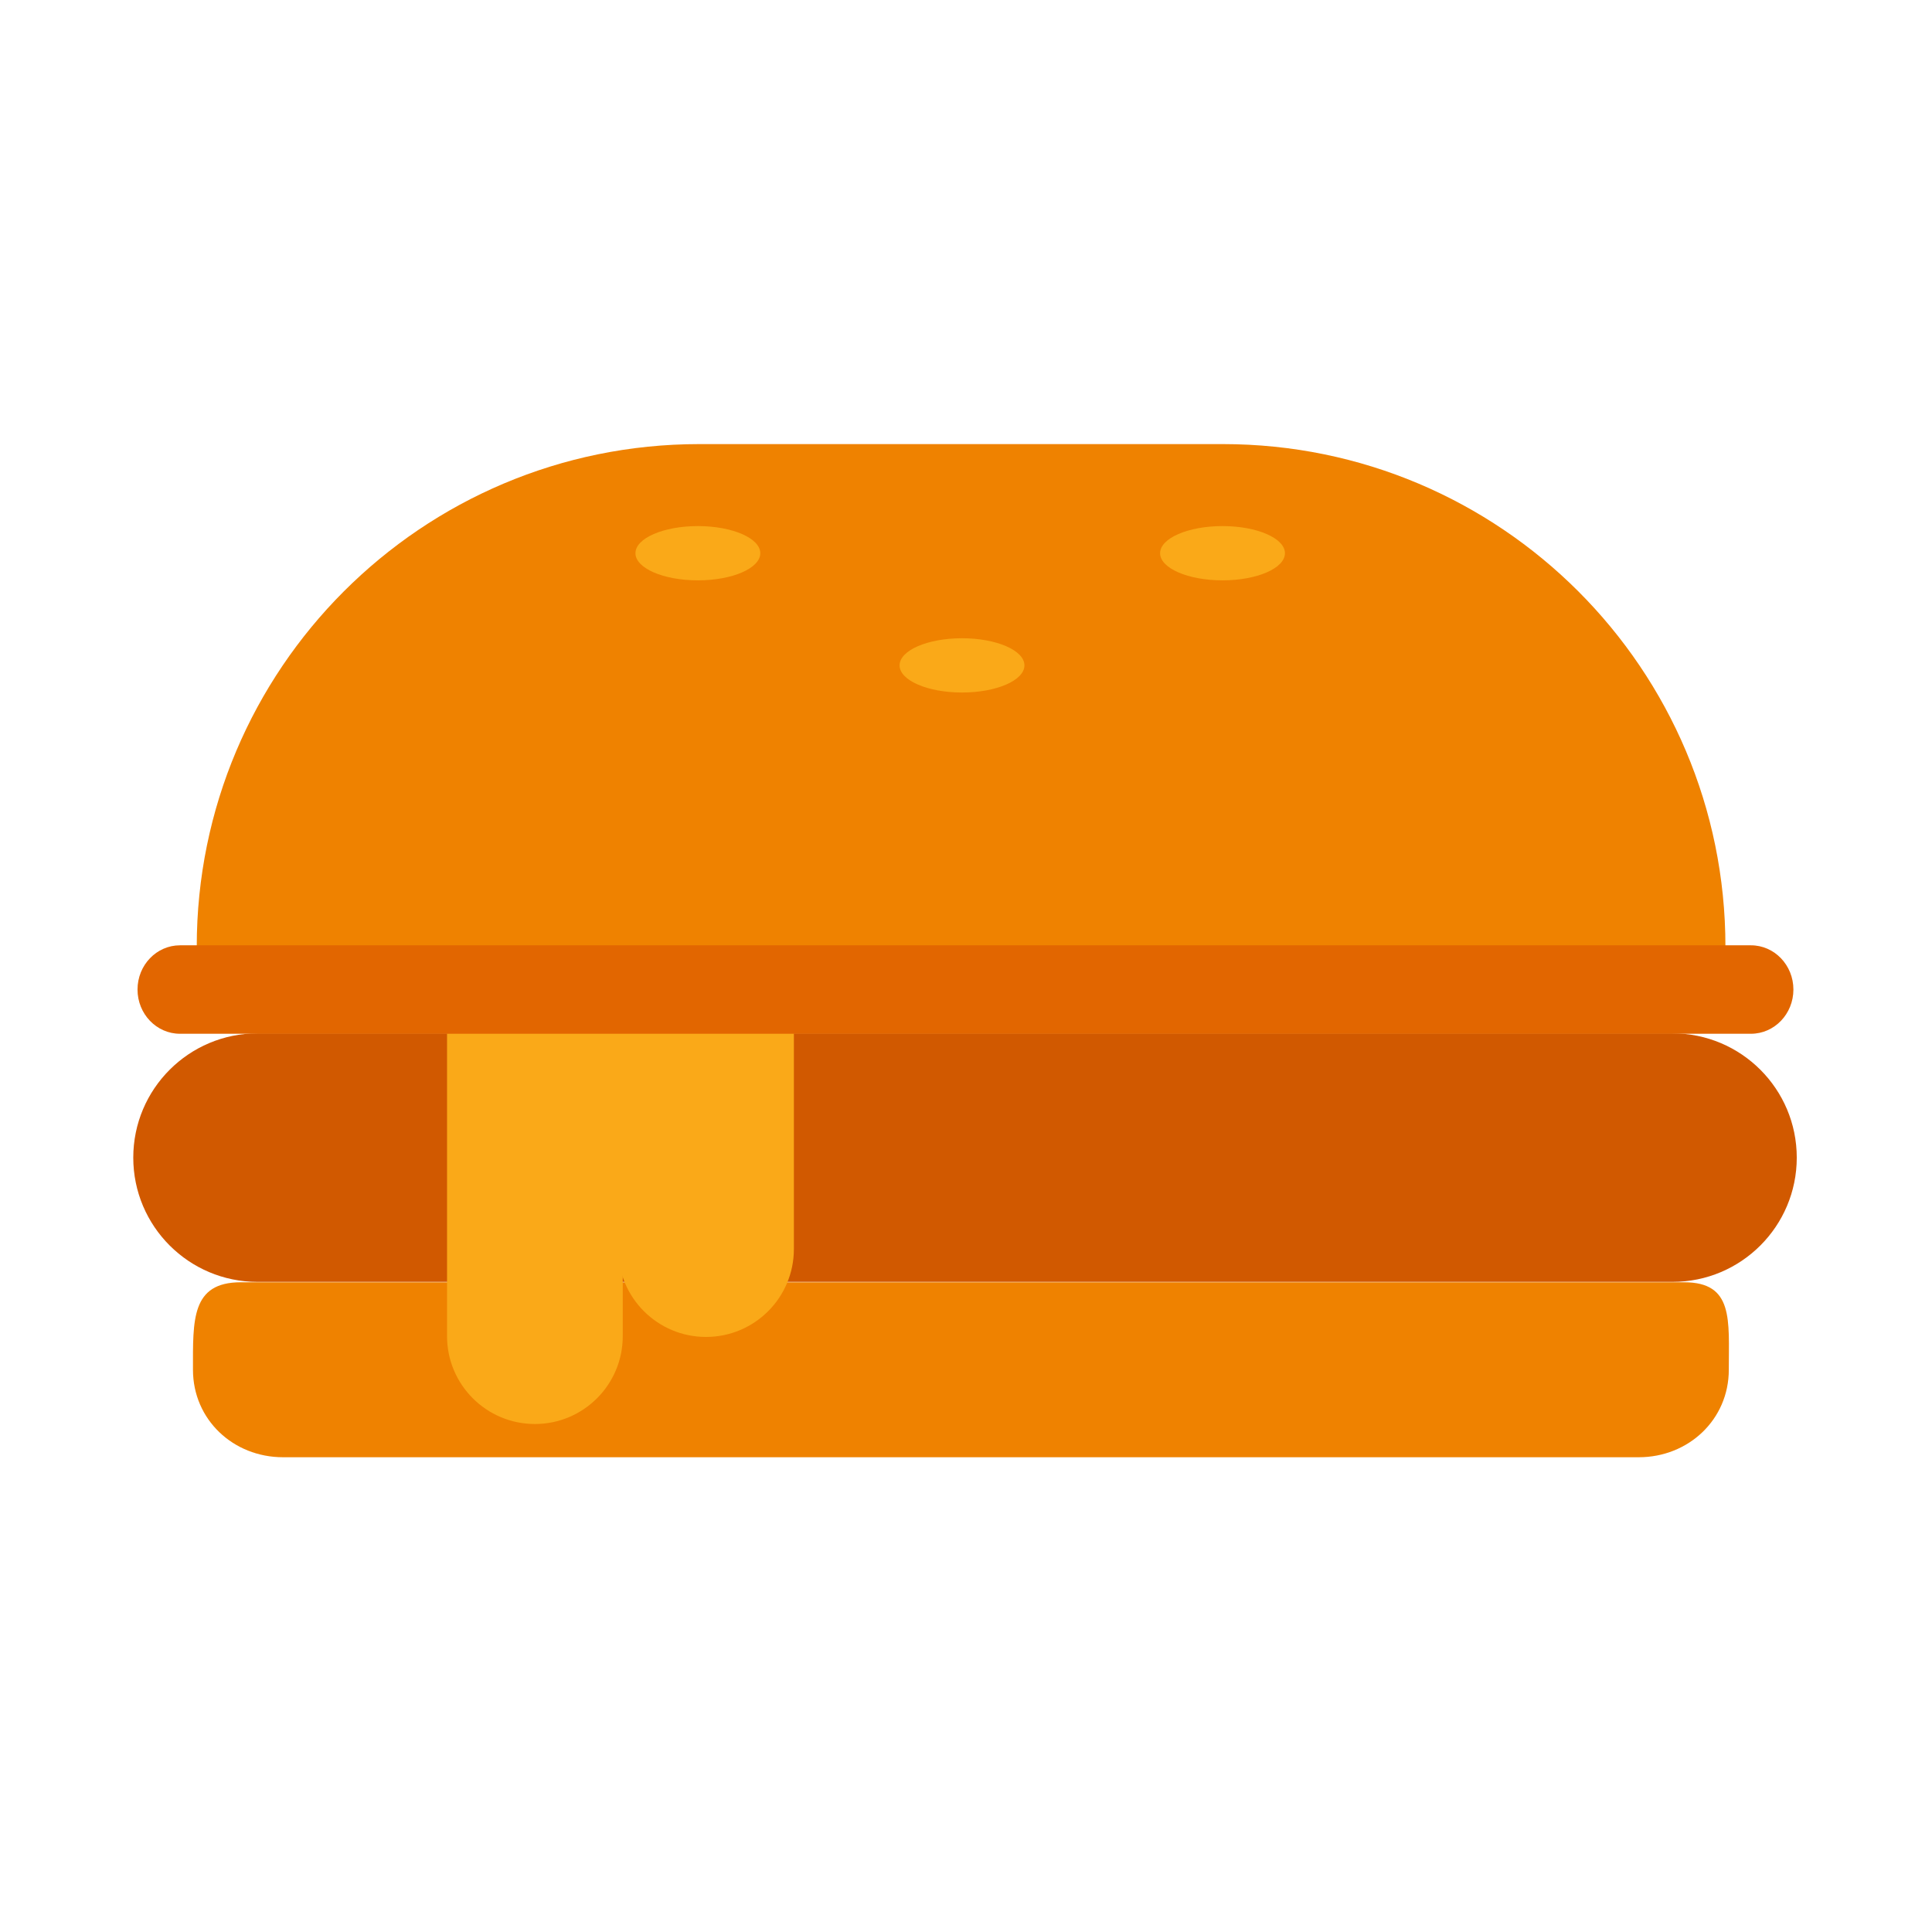 <?xml version="1.0" encoding="utf-8"?><!DOCTYPE svg PUBLIC "-//W3C//DTD SVG 1.1//EN" "http://www.w3.org/Graphics/SVG/1.1/DTD/svg11.dtd"><svg version="1.1" id="Golden" xmlns="http://www.w3.org/2000/svg" xmlns:xlink="http://www.w3.org/1999/xlink" x="0px" y="0px" width="110px" height="110px" viewBox="0 0 110 110" enable-background="new 0 0 110 110" xml:space="preserve"><path fill="#EF8200" d="M95.889,73.007H66.385H13.711c-2.829,0-2.724,2.153-2.724,4.98c0,2.839,2.293,4.982,5.127,4.982H47.43	h45.875c2.829,0,5.126-2.143,5.126-4.982C98.43,75.16,98.718,73.007,95.889,73.007z"/><path fill="#D15900" d="M102.3,65.91c0,3.908-3.168,7.075-7.075,7.075H14.663c-3.908,0-7.075-3.168-7.075-7.075l0,0	c0-3.908,3.168-7.075,7.075-7.075h80.561C99.132,58.834,102.3,62.002,102.3,65.91L102.3,65.91z"/><path fill="#FAA918" d="M25.453,76.075c0,2.763,2.24,5.002,5.002,5.002l0,0c2.763,0,5.002-2.24,5.002-5.002V55.59	c0-2.763-2.24-5.002-5.002-5.002l0,0c-2.763,0-5.002,2.24-5.002,5.002V76.075z"/><path fill="#FAA918" d="M35.196,71.118c0,2.763,2.24,5.002,5.002,5.002l0,0c2.763,0,5.002-2.24,5.002-5.002V50.633	c0-2.763-2.24-5.002-5.002-5.002l0,0c-2.763,0-5.002,2.24-5.002,5.002V71.118z"/><path fill="#EF8200" d="M11.202,53.897L11.202,53.897c0-15.802,12.81-28.612,28.612-28.612h29.813	c15.802,0,28.612,12.81,28.612,28.612l0,0"/><ellipse fill="#FAA918" cx="39.734" cy="31.498" rx="3.554" ry="1.545"/><ellipse fill="#FAA918" cx="69.605" cy="31.498" rx="3.554" ry="1.545"/><ellipse fill="#FAA918" cx="54.773" cy="37.884" rx="3.554" ry="1.545"/><path fill="#E26600" d="M102.109,56.34c0,1.391-1.082,2.518-2.417,2.518H10.247c-1.335,0-2.417-1.127-2.417-2.518l0,0	c0-1.391,1.082-2.518,2.417-2.518h89.445C101.026,53.822,102.109,54.949,102.109,56.34L102.109,56.34z"/></svg>